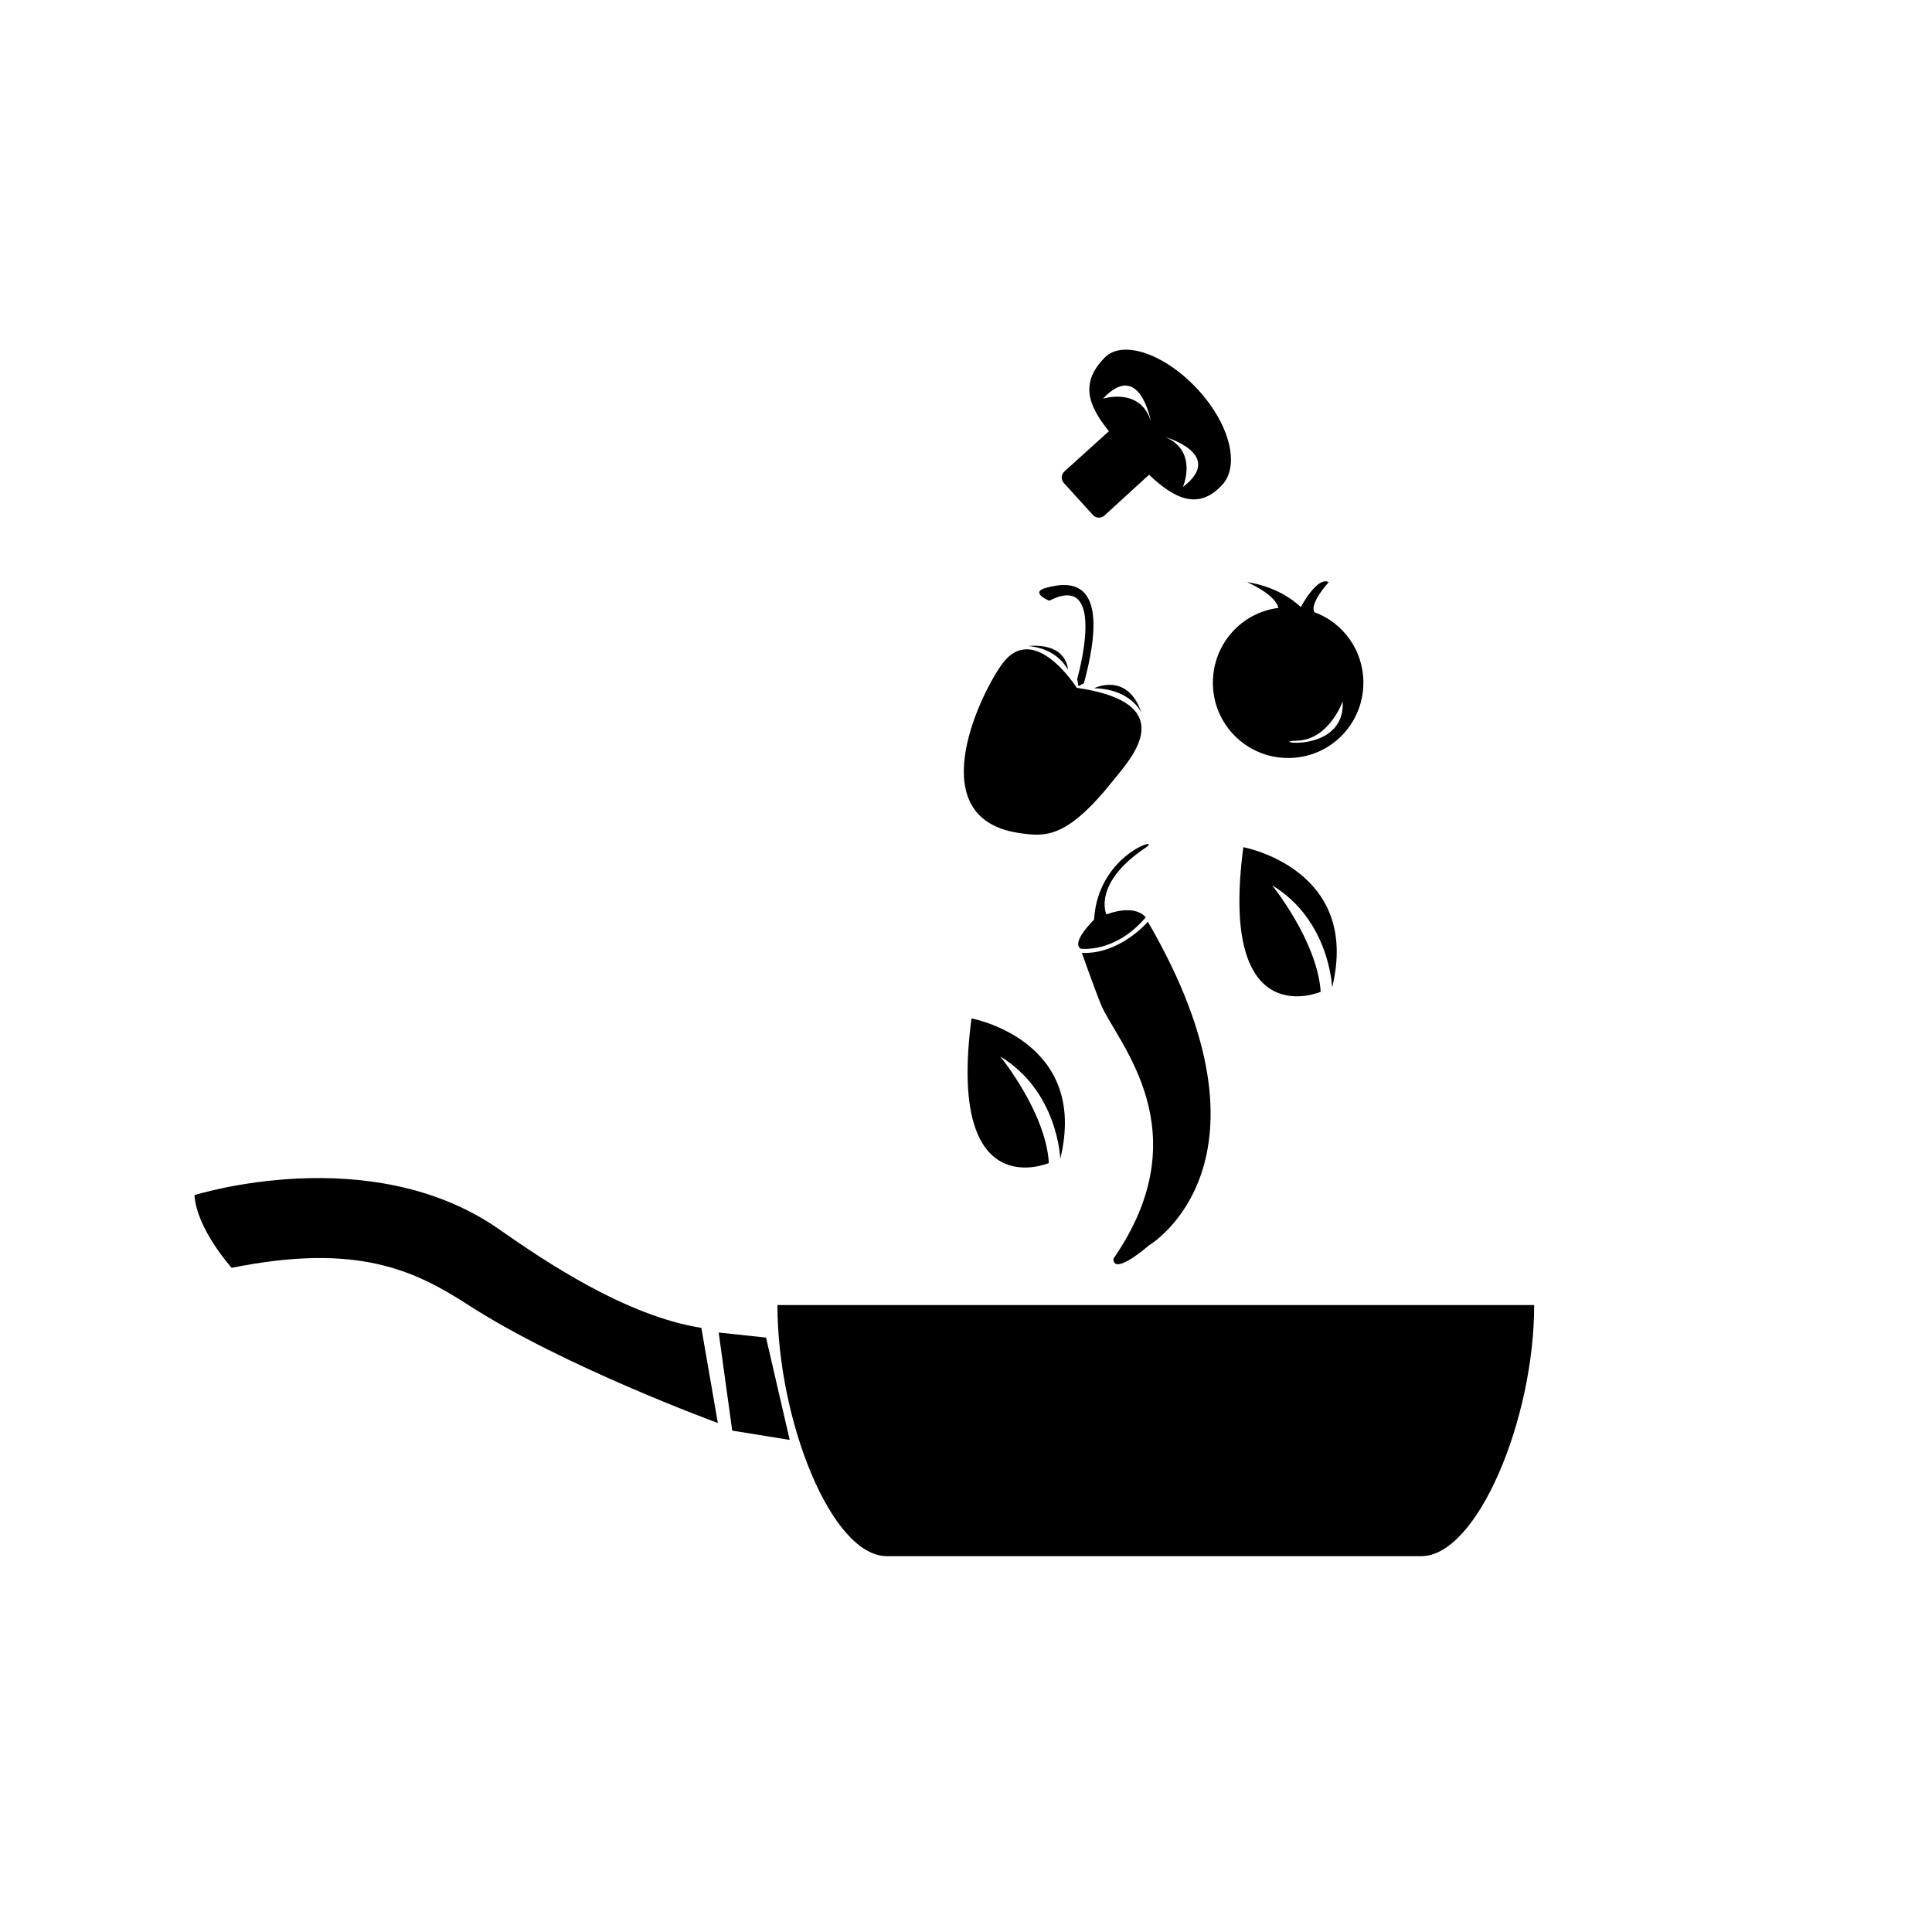<?xml version="1.0" encoding="utf-8"?>
<!-- Generator: Adobe Illustrator 20.0.0, SVG Export Plug-In . SVG Version: 6.00 Build 0)  -->
<svg version="1.1" id="Capa_1" xmlns="http://www.w3.org/2000/svg" xmlns:xlink="http://www.w3.org/1999/xlink" x="0px" y="0px"
	 viewBox="0 0 457 457" style="enable-background:new 0 0 457 457;" xml:space="preserve">
<path d="M183.9,308.7c0,27.1,12.7,59.4,25.9,59.4h126.4c13.2,0,26.7-32.3,26.7-59.4"/>
<polygon points="181.2,316.4 170,315.2 173.2,338.4 186.8,340.6 "/>
<path d="M165.9,314.1l3.9,22.5c0,0-36.4-13.3-59-27.9c-12.7-8.2-26.3-14.8-56-8.8c0,0-8.3-9.2-8.8-17.2c0,0,41.4-13.1,71.8,7.9
	C129.2,298.6,148.2,311.3,165.9,314.1z"/>
<path d="M283.4,92.2c-7.7-8.4-17.8-12-22.1-7.6c-5.9,6-3.9,11.3,1,17.4l-10.5,9.5c-0.8,0.7-0.9,2-0.1,2.8l6.8,7.5
	c0.7,0.8,2,0.9,2.8,0.1l10.5-9.6c5.9,5.6,11.6,8.5,17.2,2.5C293.3,110.4,291.1,100.6,283.4,92.2z M272.2,99.6
	c-2.5-8.1-11.3-5.3-11.3-5.3C269.6,85,272.2,99.6,272.2,99.6z M279.8,115.2c0,0,3.7-8.4-4.1-11.8
	C275.7,103.4,289.9,107.5,279.8,115.2z"/>
<path d="M310.9,144.8c-1.2-2.1,3.4-7.1,3.4-7.1c-2.7-1.5-6.6,5.9-6.6,5.9c-5.4-5.1-12.7-5.9-12.7-5.9c5.6,2.6,7.1,4.8,7.4,6.1
	c-8.8,1.1-15.5,8.6-15.5,17.7c0,9.9,8,17.8,17.8,17.8c9.9,0,17.8-8,17.8-17.8C322.5,153.8,317.7,147.3,310.9,144.8z M306.8,175.2
	c7.6-0.2,10.8-9.3,10.8-9.3C318.3,178.6,299.2,175.4,306.8,175.2z"/>
<g>
	<path d="M255.9,225.4c0,0,3.2,9,4.6,12.4c3.9,9,23.7,29.8,2.9,59.9c0,0-0.8,4.6,8.5-3.2c0,0,32.8-19.5-0.4-76.5
		C271.6,218,264.9,225.8,255.9,225.4z"/>
	<path d="M255.6,224.4c0,0,8.1,1.2,15.4-7.4c0,0-2.1-3.3-9.3-0.7c0,0-3.4-7.3,9.3-15.8c4.3-2.9-11.3,1.4-12.2,17
		C258.8,217.6,253.3,222.8,255.6,224.4z"/>
</g>
<path d="M312.4,234.6c0,0-24.2,10.5-18.3-34.2c0,0,27.9,5.1,21,33.2c0,0-0.5-15.9-14.2-24.2C300.9,209.4,311.6,222.6,312.4,234.6z"
	/>
<g>
	<path d="M254.7,162.7c0,0-10.3-16.3-17.9-5.3c-5.7,8.2-18.5,36.1,4,39.6c6.6,1,11.6,1.5,23.1-13.1
		C267.5,179.4,279.6,166.3,254.7,162.7z"/>
	<path d="M258.8,162.8c0,0,7.9-4,11.2,5.8C270,168.6,267.6,163,258.8,162.8z"/>
	<path d="M254.8,160.6c0,0,7.4-25.7-6.6-18.5c0,0-4.9-2-0.6-3.1c6-1.6,15.4-1.9,8.8,22.6l-1.3,0.7L254.8,160.6z"/>
	<path d="M252.6,158.4c0,0,0-6.3-9.3-5.6C243.3,152.9,249.5,152.9,252.6,158.4z"/>
</g>
<path d="M248.1,275.1c0,0-24.2,10.5-18.3-34.2c0,0,27.9,5.1,21,33.2c0,0-0.5-15.9-14.2-24.2C236.6,249.9,247.4,263.1,248.1,275.1z"
	/>
</svg>
